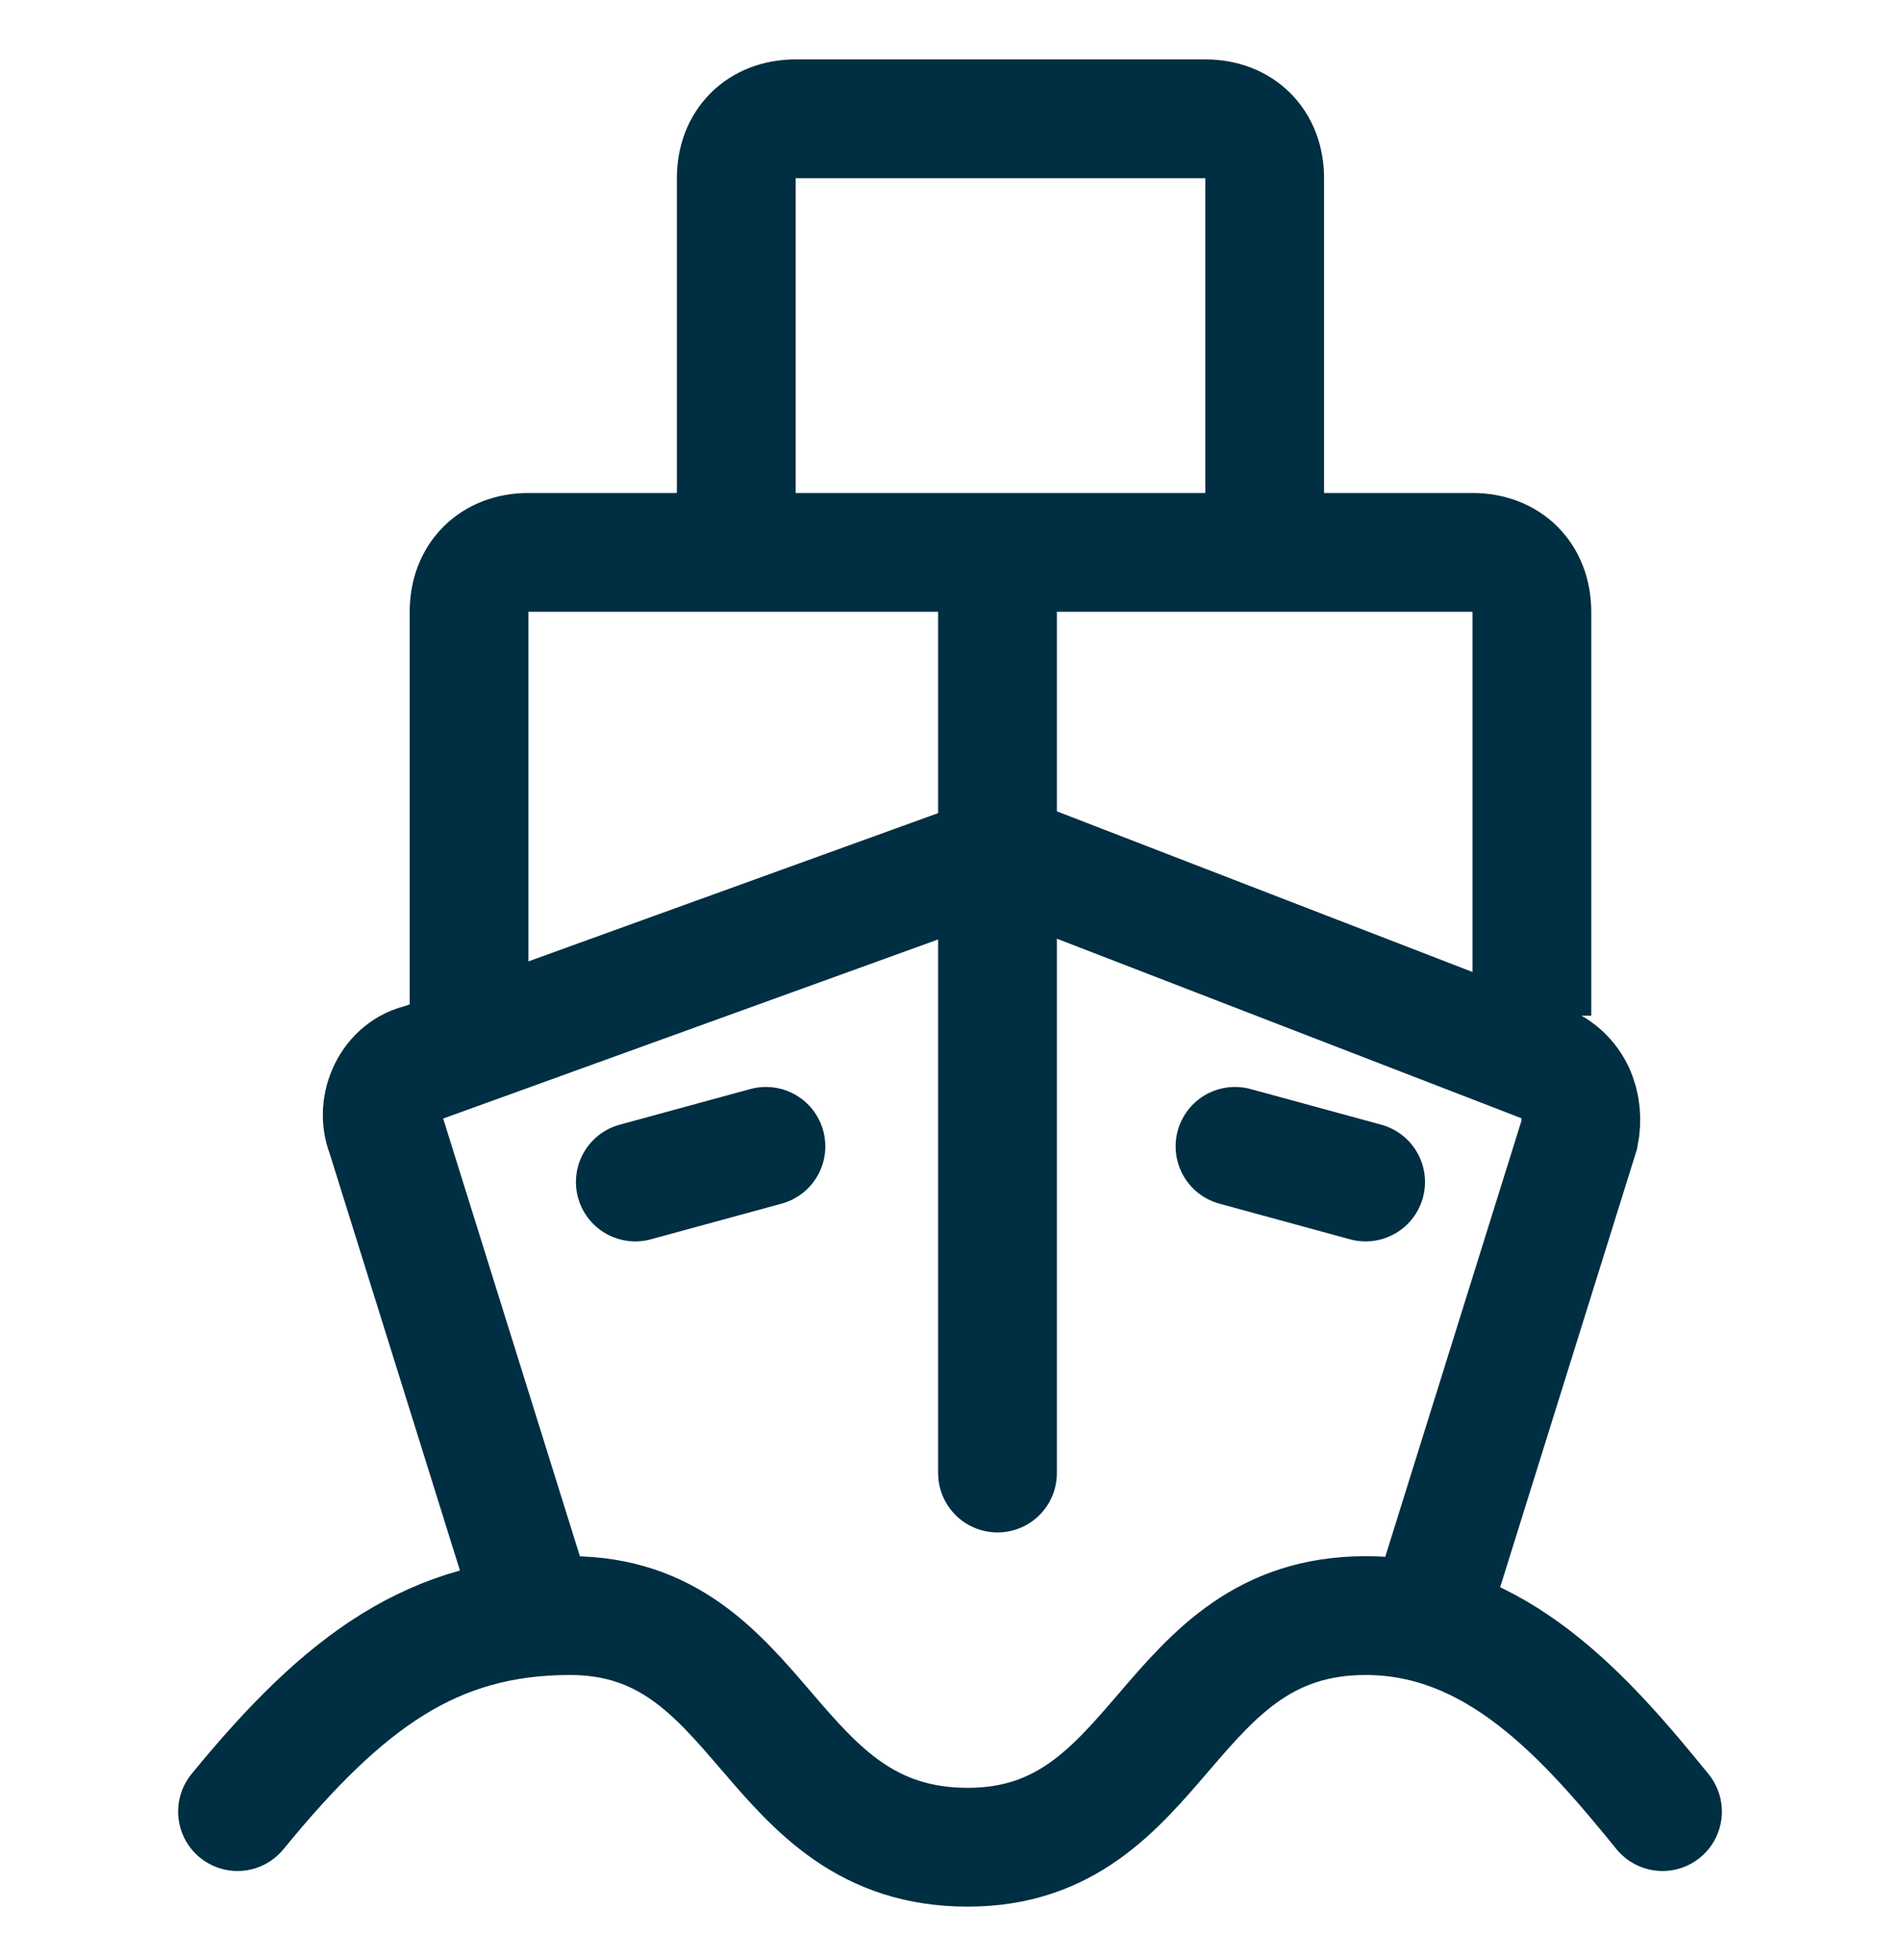 <svg xmlns="http://www.w3.org/2000/svg" xmlns:xlink="http://www.w3.org/1999/xlink" id="Layer_1" x="0" y="0" version="1.1" viewBox="0 0 32 33" xml:space="preserve" style="enable-background:new 0 0 32 33"><style type="text/css">.st0{stroke-linecap:round}.st0,.st1,.st2{fill:none;stroke:#002e42;stroke-width:2}.st2{stroke-linecap:round;stroke-linejoin:round}</style><path d="M4,30.5c1.8-2.2,3.3-3.3,5.6-3.3c3.3,0,3.3,3.9,6.7,3.9c3.3,0,3.3-3.9,6.7-3.9c2.2,0,3.7,1.7,5,3.3" class="st0"/><path d="M9,27.1l-2.5-8c-0.2-0.5,0.1-1.1,0.6-1.2l9.4-3.4c0.2-0.1,0.5-0.1,0.7,0l8.8,3.4c0.5,0.2,0.7,0.7,0.6,1.2	l-2.5,8" class="st1"/><path d="M16.8,9.5v15.3" class="st2"/><path d="M12.4,9.3V3c0-0.6,0.4-1,1-1h6.9c0.6,0,1,0.4,1,1v5.7" class="st1"/><path d="M10.7,19.9l2.2-0.6" class="st0"/><path d="M23,19.9l-2.2-0.6" class="st0"/><path d="M7.9,17.1v-6.8c0-0.6,0.4-1,1-1h15.9c0.6,0,1,0.4,1,1v6.8" class="st1"/></svg>
